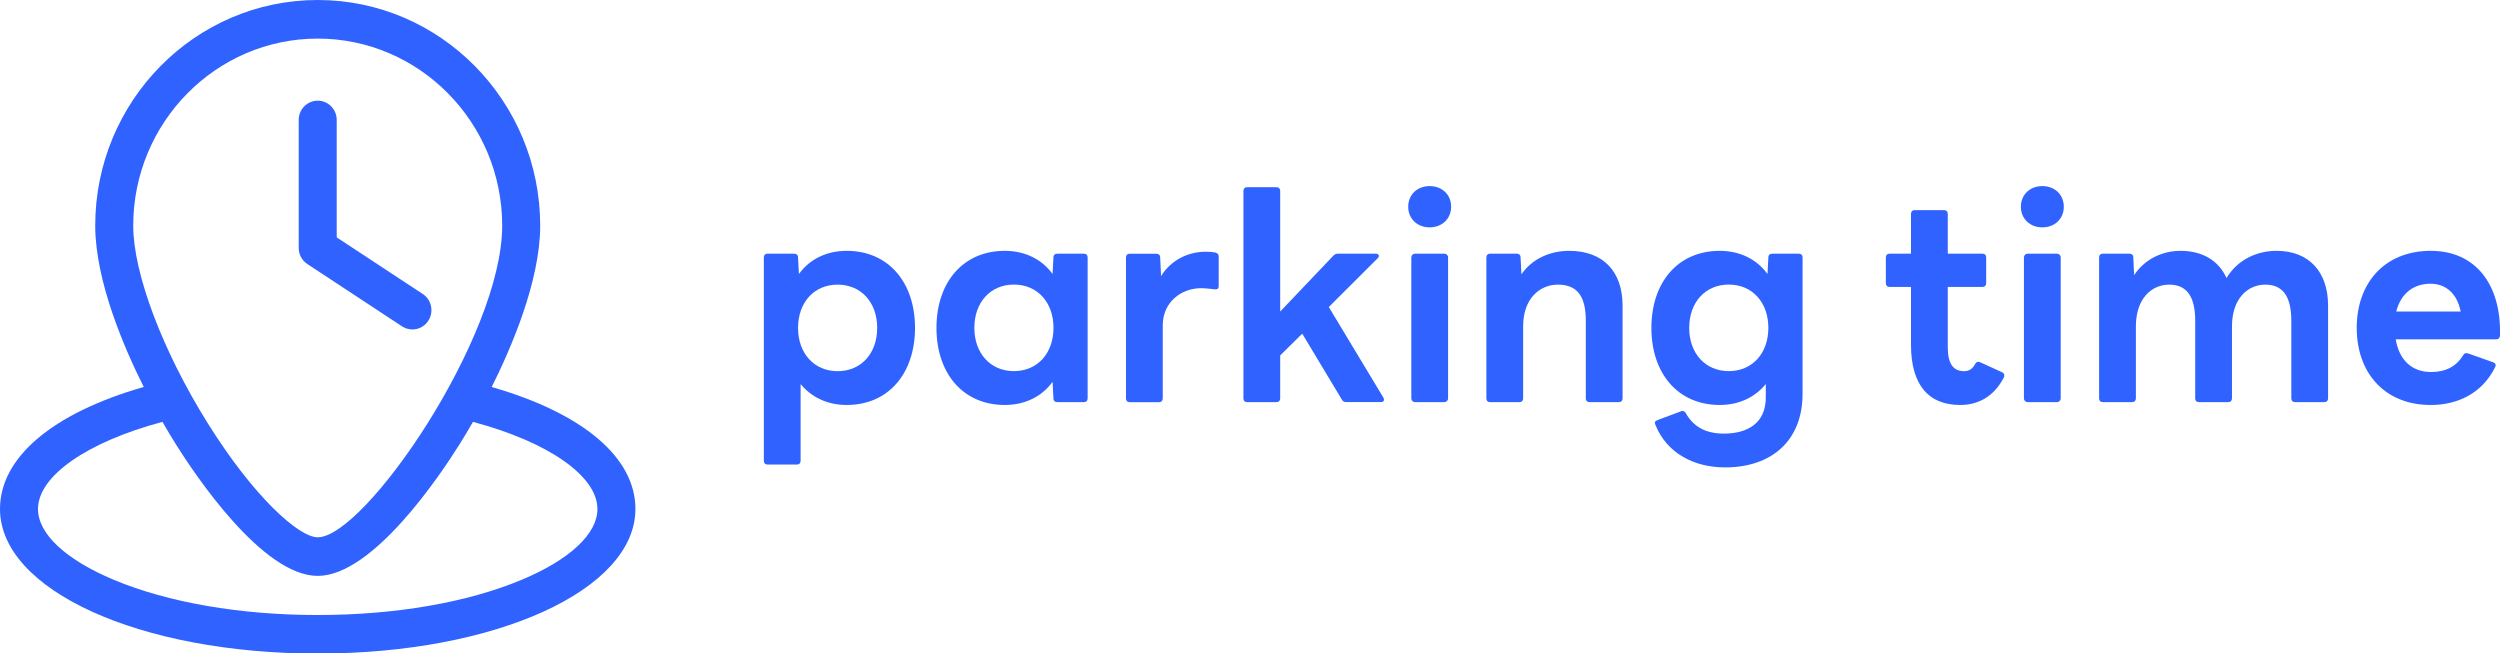 <svg width="329" height="86" viewBox="0 0 329 86" fill="none" xmlns="http://www.w3.org/2000/svg">
<g clip-path="url(#clip0_1_18)">
<path d="M40.449 34.749L52.911 42.949C53.319 43.215 53.788 43.355 54.273 43.355C55.127 43.355 55.912 42.926 56.373 42.2C56.735 41.631 56.858 40.952 56.719 40.289C56.581 39.626 56.196 39.056 55.635 38.69L44.311 31.239V15.783C44.311 14.387 43.188 13.248 41.811 13.248C40.434 13.248 39.31 14.387 39.31 15.783V32.62C39.31 33.486 39.733 34.274 40.449 34.749Z" fill="#3062FF"/>
<path d="M64.704 50.931C67.189 45.984 71.09 37.043 71.09 29.702C71.09 13.318 57.958 0 41.811 0C25.663 0 12.532 13.318 12.532 29.694C12.532 37.043 16.432 45.984 18.917 50.923C6.885 54.379 0 60.215 0 66.979C0 77.652 18.363 86.008 41.811 86.008C65.258 86.008 83.621 77.652 83.621 66.979C83.621 60.215 76.736 54.387 64.704 50.931ZM17.532 29.702C17.532 16.127 28.425 5.079 41.811 5.079C55.196 5.079 66.089 16.127 66.089 29.702C66.089 44.354 48.011 70.708 41.811 70.708C39.349 70.708 33.449 65.466 27.363 55.736C21.394 46.195 17.532 35.974 17.532 29.694V29.702ZM68.651 76.302C61.52 79.29 51.988 80.937 41.811 80.937C31.633 80.937 22.102 79.29 14.97 76.302C8.631 73.642 5 70.248 5 66.987C5 62.665 11.416 58.178 21.378 55.518C21.963 56.532 22.555 57.523 23.14 58.459C25.686 62.524 34.549 75.787 41.811 75.787C49.073 75.787 57.943 62.524 60.481 58.459C61.074 57.515 61.666 56.525 62.243 55.518C72.205 58.178 78.621 62.665 78.621 66.987C78.621 70.248 74.99 73.65 68.651 76.302Z" fill="#3062FF"/>
<path d="M111.423 33.01C108.746 33.01 106.515 34.141 105.138 36.06L105.023 33.876C105.023 33.54 104.8 33.384 104.5 33.384H101.007C100.707 33.384 100.522 33.571 100.522 33.876V60.644C100.522 60.948 100.707 61.135 101.007 61.135H104.877C105.177 61.135 105.361 60.948 105.361 60.644V50.541C106.777 52.273 108.892 53.295 111.423 53.295C116.924 53.295 120.416 49.144 120.416 43.152C120.416 37.16 116.924 33.01 111.423 33.01ZM110.231 48.847C107.146 48.847 105.023 46.507 105.023 43.152C105.023 39.797 107.138 37.457 110.231 37.457C113.323 37.457 115.439 39.797 115.439 43.152C115.439 46.507 113.323 48.847 110.231 48.847Z" fill="#3062FF"/>
<path d="M142.648 33.384H139.156C138.856 33.384 138.633 33.532 138.633 33.876L138.517 36.06C137.14 34.141 134.909 33.01 132.232 33.01C126.732 33.01 123.239 37.16 123.239 43.152C123.239 49.144 126.732 53.295 132.232 53.295C134.909 53.295 137.14 52.163 138.517 50.244L138.633 52.429C138.633 52.764 138.856 52.92 139.156 52.92H142.648C142.948 52.92 143.133 52.733 143.133 52.429V33.876C143.133 33.571 142.948 33.384 142.648 33.384ZM133.432 48.84C130.348 48.84 128.224 46.499 128.224 43.144C128.224 39.789 130.34 37.449 133.432 37.449C136.525 37.449 138.64 39.789 138.64 43.144C138.64 46.499 136.525 48.84 133.432 48.84Z" fill="#3062FF"/>
<path d="M159.973 33.236C159.603 33.158 159.226 33.127 158.673 33.127C156.365 33.127 154.103 34.219 152.795 36.333L152.68 33.883C152.68 33.548 152.457 33.392 152.157 33.392H148.664C148.364 33.392 148.18 33.579 148.18 33.883V52.436C148.18 52.741 148.364 52.928 148.664 52.928H152.534C152.834 52.928 153.018 52.741 153.018 52.436V42.825C153.018 39.735 155.472 37.925 158.073 37.925C158.819 37.925 159.373 38.042 159.857 38.073C160.188 38.112 160.38 37.995 160.38 37.66V33.774C160.38 33.509 160.265 33.322 159.973 33.244V33.236Z" fill="#3062FF"/>
<path d="M174.874 40.398L181.305 33.985C181.605 33.681 181.451 33.384 181.043 33.384H176.059C175.835 33.384 175.651 33.462 175.466 33.65L168.473 40.999V25.13C168.473 24.826 168.289 24.638 167.989 24.638H164.119C163.819 24.638 163.635 24.826 163.635 25.13V52.429C163.635 52.733 163.819 52.92 164.119 52.92H167.989C168.289 52.92 168.473 52.733 168.473 52.429V46.772L171.374 43.909L176.582 52.577C176.697 52.803 176.882 52.912 177.136 52.912H181.744C182.113 52.912 182.228 52.647 182.044 52.312L174.866 40.398H174.874Z" fill="#3062FF"/>
<path d="M188.144 24.49C186.544 24.49 185.321 25.582 185.321 27.205C185.321 28.828 186.552 29.92 188.144 29.92C189.736 29.92 190.967 28.828 190.967 27.205C190.967 25.582 189.744 24.49 188.144 24.49Z" fill="#3062FF"/>
<path d="M186.213 33.384H190.083C190.352 33.384 190.567 33.603 190.567 33.876V52.429C190.567 52.702 190.352 52.92 190.083 52.92H186.213C185.944 52.92 185.728 52.702 185.728 52.429V33.876C185.728 33.603 185.944 33.384 186.213 33.384Z" fill="#3062FF"/>
<path d="M206.507 33.01C204.053 33.01 201.637 34.024 200.222 36.099L200.106 33.876C200.106 33.54 199.883 33.384 199.583 33.384H196.091C195.791 33.384 195.606 33.571 195.606 33.876V52.429C195.606 52.733 195.791 52.92 196.091 52.92H199.96C200.26 52.92 200.445 52.733 200.445 52.429V42.965C200.445 39.236 202.676 37.457 205.014 37.457C207.545 37.457 208.692 38.962 208.692 42.208V52.429C208.692 52.733 208.876 52.92 209.176 52.92H213.046C213.346 52.92 213.53 52.733 213.53 52.429V40.211C213.53 35.725 210.969 33.01 206.507 33.01Z" fill="#3062FF"/>
<path d="M236.732 33.384H233.239C232.939 33.384 232.716 33.532 232.716 33.876L232.601 36.06C231.224 34.141 228.993 33.01 226.316 33.01C220.815 33.01 217.323 37.16 217.323 43.152C217.323 49.144 220.815 53.295 226.316 53.295C228.847 53.295 230.962 52.28 232.378 50.541V52.312C232.378 55.783 229.847 57.063 226.877 57.063C224.277 57.063 222.785 56.01 221.862 54.387C221.716 54.122 221.492 54.012 221.231 54.122L218.108 55.292C217.808 55.401 217.7 55.596 217.846 55.893C219.331 59.622 222.9 61.51 227.031 61.51C233.093 61.51 237.217 58.038 237.217 51.82V33.876C237.217 33.571 237.032 33.384 236.732 33.384ZM227.508 48.84C224.423 48.84 222.3 46.499 222.3 43.144C222.3 39.789 224.416 37.449 227.508 37.449C230.601 37.449 232.716 39.789 232.716 43.144C232.716 46.499 230.601 48.84 227.508 48.84Z" fill="#3062FF"/>
<path d="M263.495 48.996L260.595 47.677C260.295 47.529 260.072 47.638 259.926 47.904C259.557 48.582 259.111 48.847 258.48 48.847C256.995 48.847 256.326 47.794 256.326 45.68V37.761H260.895C261.195 37.761 261.38 37.574 261.38 37.27V33.876C261.38 33.571 261.195 33.384 260.895 33.384H256.326V28.141C256.326 27.837 256.141 27.65 255.841 27.65H251.972C251.672 27.65 251.487 27.837 251.487 28.141V33.384H248.664C248.364 33.384 248.179 33.571 248.179 33.876V37.27C248.179 37.574 248.364 37.761 248.664 37.761H251.487V45.376C251.487 50.657 253.795 53.295 257.957 53.295C260.149 53.295 262.272 52.35 263.642 49.791C263.865 49.417 263.788 49.152 263.495 49.004V48.996Z" fill="#3062FF"/>
<path d="M266.834 33.384H270.704C270.973 33.384 271.188 33.603 271.188 33.876V52.429C271.188 52.702 270.973 52.92 270.704 52.92H266.834C266.565 52.92 266.349 52.702 266.349 52.429V33.876C266.349 33.603 266.565 33.384 266.834 33.384Z" fill="#3062FF"/>
<path d="M268.773 24.49C267.173 24.49 265.949 25.582 265.949 27.205C265.949 28.828 267.173 29.92 268.773 29.92C270.373 29.92 271.596 28.828 271.596 27.205C271.596 25.582 270.373 24.49 268.773 24.49Z" fill="#3062FF"/>
<path d="M299.59 33.01C296.952 33.01 294.421 34.219 293.013 36.591C291.974 34.289 289.851 33.01 286.951 33.01C284.574 33.01 282.227 34.102 280.85 36.216L280.743 33.876C280.743 33.54 280.52 33.384 280.22 33.384H276.727C276.427 33.384 276.242 33.571 276.242 33.876V52.429C276.242 52.733 276.427 52.92 276.727 52.92H280.597C280.897 52.92 281.081 52.733 281.081 52.429V42.965C281.081 39.236 283.197 37.457 285.466 37.457C287.736 37.457 288.889 38.962 288.889 42.208V52.429C288.889 52.733 289.074 52.92 289.374 52.92H293.244C293.544 52.92 293.728 52.733 293.728 52.429V42.965C293.728 39.236 295.844 37.457 298.113 37.457C300.383 37.457 301.537 38.962 301.537 42.208V52.429C301.537 52.733 301.721 52.92 302.021 52.92H305.891C306.191 52.92 306.375 52.733 306.375 52.429V40.211C306.375 35.725 303.814 33.01 299.606 33.01H299.59Z" fill="#3062FF"/>
<path d="M319.884 33.01C313.822 33.01 310.145 37.23 310.145 43.152C310.145 49.074 313.822 53.295 319.884 53.295C323.453 53.295 326.654 51.75 328.361 48.317C328.508 48.013 328.4 47.786 328.1 47.677L324.792 46.507C324.53 46.429 324.307 46.468 324.161 46.733C323.269 48.2 321.892 48.957 319.922 48.957C317.361 48.957 315.722 47.334 315.276 44.658H328.477C328.777 44.658 328.962 44.51 329 44.166C329.185 37.457 325.8 33.01 319.892 33.01H319.884ZM315.345 40.999C315.938 38.658 317.576 37.34 319.846 37.34C321.93 37.34 323.377 38.697 323.823 40.999H315.345Z" fill="#3062FF"/>
</g>
<defs>
<clipPath id="clip0_1_18">
<rect width="329" height="86" fill="white"/>
</clipPath>
</defs>
</svg>
